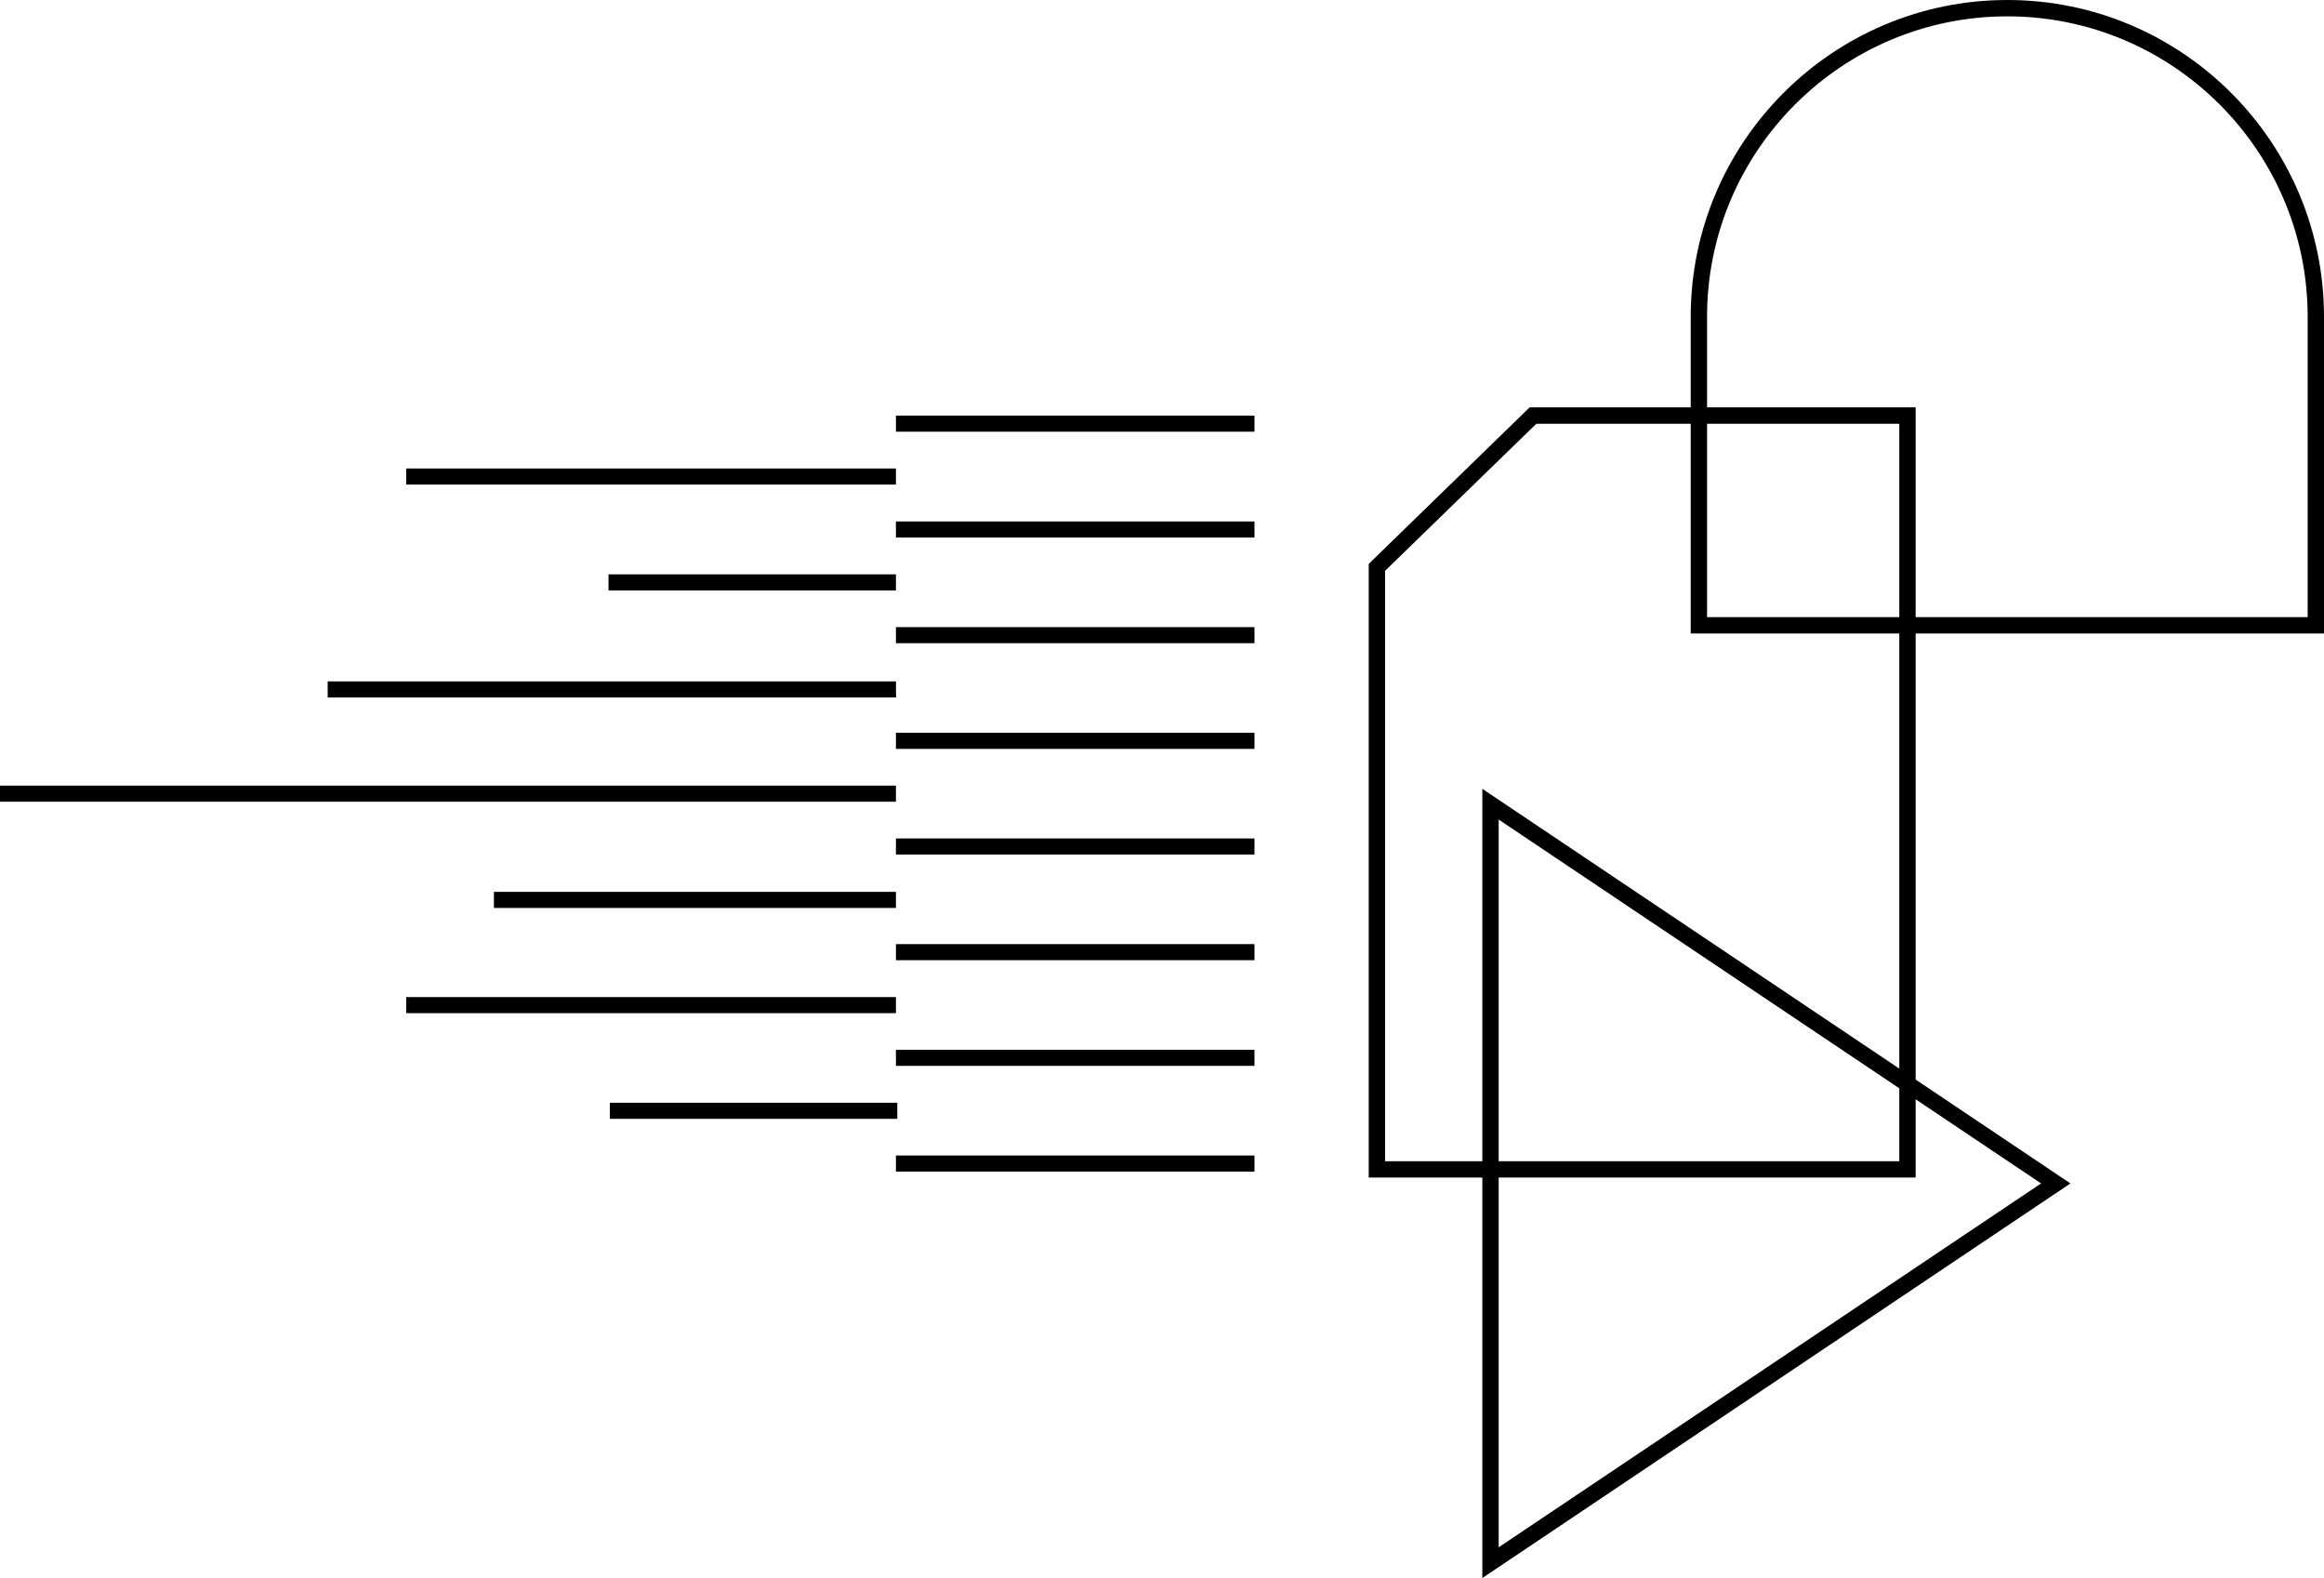 <?xml version="1.0" encoding="UTF-8"?><svg id="Layer_2" xmlns="http://www.w3.org/2000/svg" viewBox="0 0 355.53 241.33"><g id="Layer_1-2"><g><rect x="93.09" y="87.84" width="43.97" height="2.46"/><rect x="50.13" y="104.21" width="86.94" height="2.46"/><rect y="120.15" width="137.06" height="2.46"/><rect x="75.56" y="136.4" width="61.5" height="2.46"/><rect x="62.14" y="152.49" width="74.92" height="2.46"/><rect x="93.3" y="168.65" width="43.97" height="2.46"/><rect x="137.06" y="63.56" width="54.85" height="2.46"/><rect x="137.06" y="79.75" width="54.85" height="2.46"/><rect x="62.14" y="71.65" width="74.92" height="2.46"/><rect x="137.06" y="95.91" width="54.85" height="2.46"/><rect x="137.06" y="112.07" width="54.85" height="2.46"/><rect x="137.06" y="128.23" width="54.85" height="2.46"/><rect x="137.06" y="144.39" width="54.85" height="2.46"/><rect x="137.06" y="160.55" width="54.85" height="2.46"/><rect x="137.06" y="176.72" width="54.85" height="2.46"/></g><path d="M355.53,96.88h-96.88V48.44c0-26.71,21.73-48.44,48.44-48.44s48.44,21.73,48.44,48.44v48.44Zm-94.38-2.5h91.88V48.44c0-25.33-20.61-45.94-45.94-45.94s-45.94,20.61-45.94,45.94v45.94Z"/><path d="M226.77,241.33V120.64l89.97,60.35-89.97,60.35Zm2.5-116v111.31l82.98-55.65-82.98-55.65Z"/><path d="M293.06,180.09h-83.67V86.24l24.62-23.94h59.05v117.79Zm-81.17-2.5h78.67V64.81h-55.53l-23.14,22.49v90.29Z"/></g></svg>